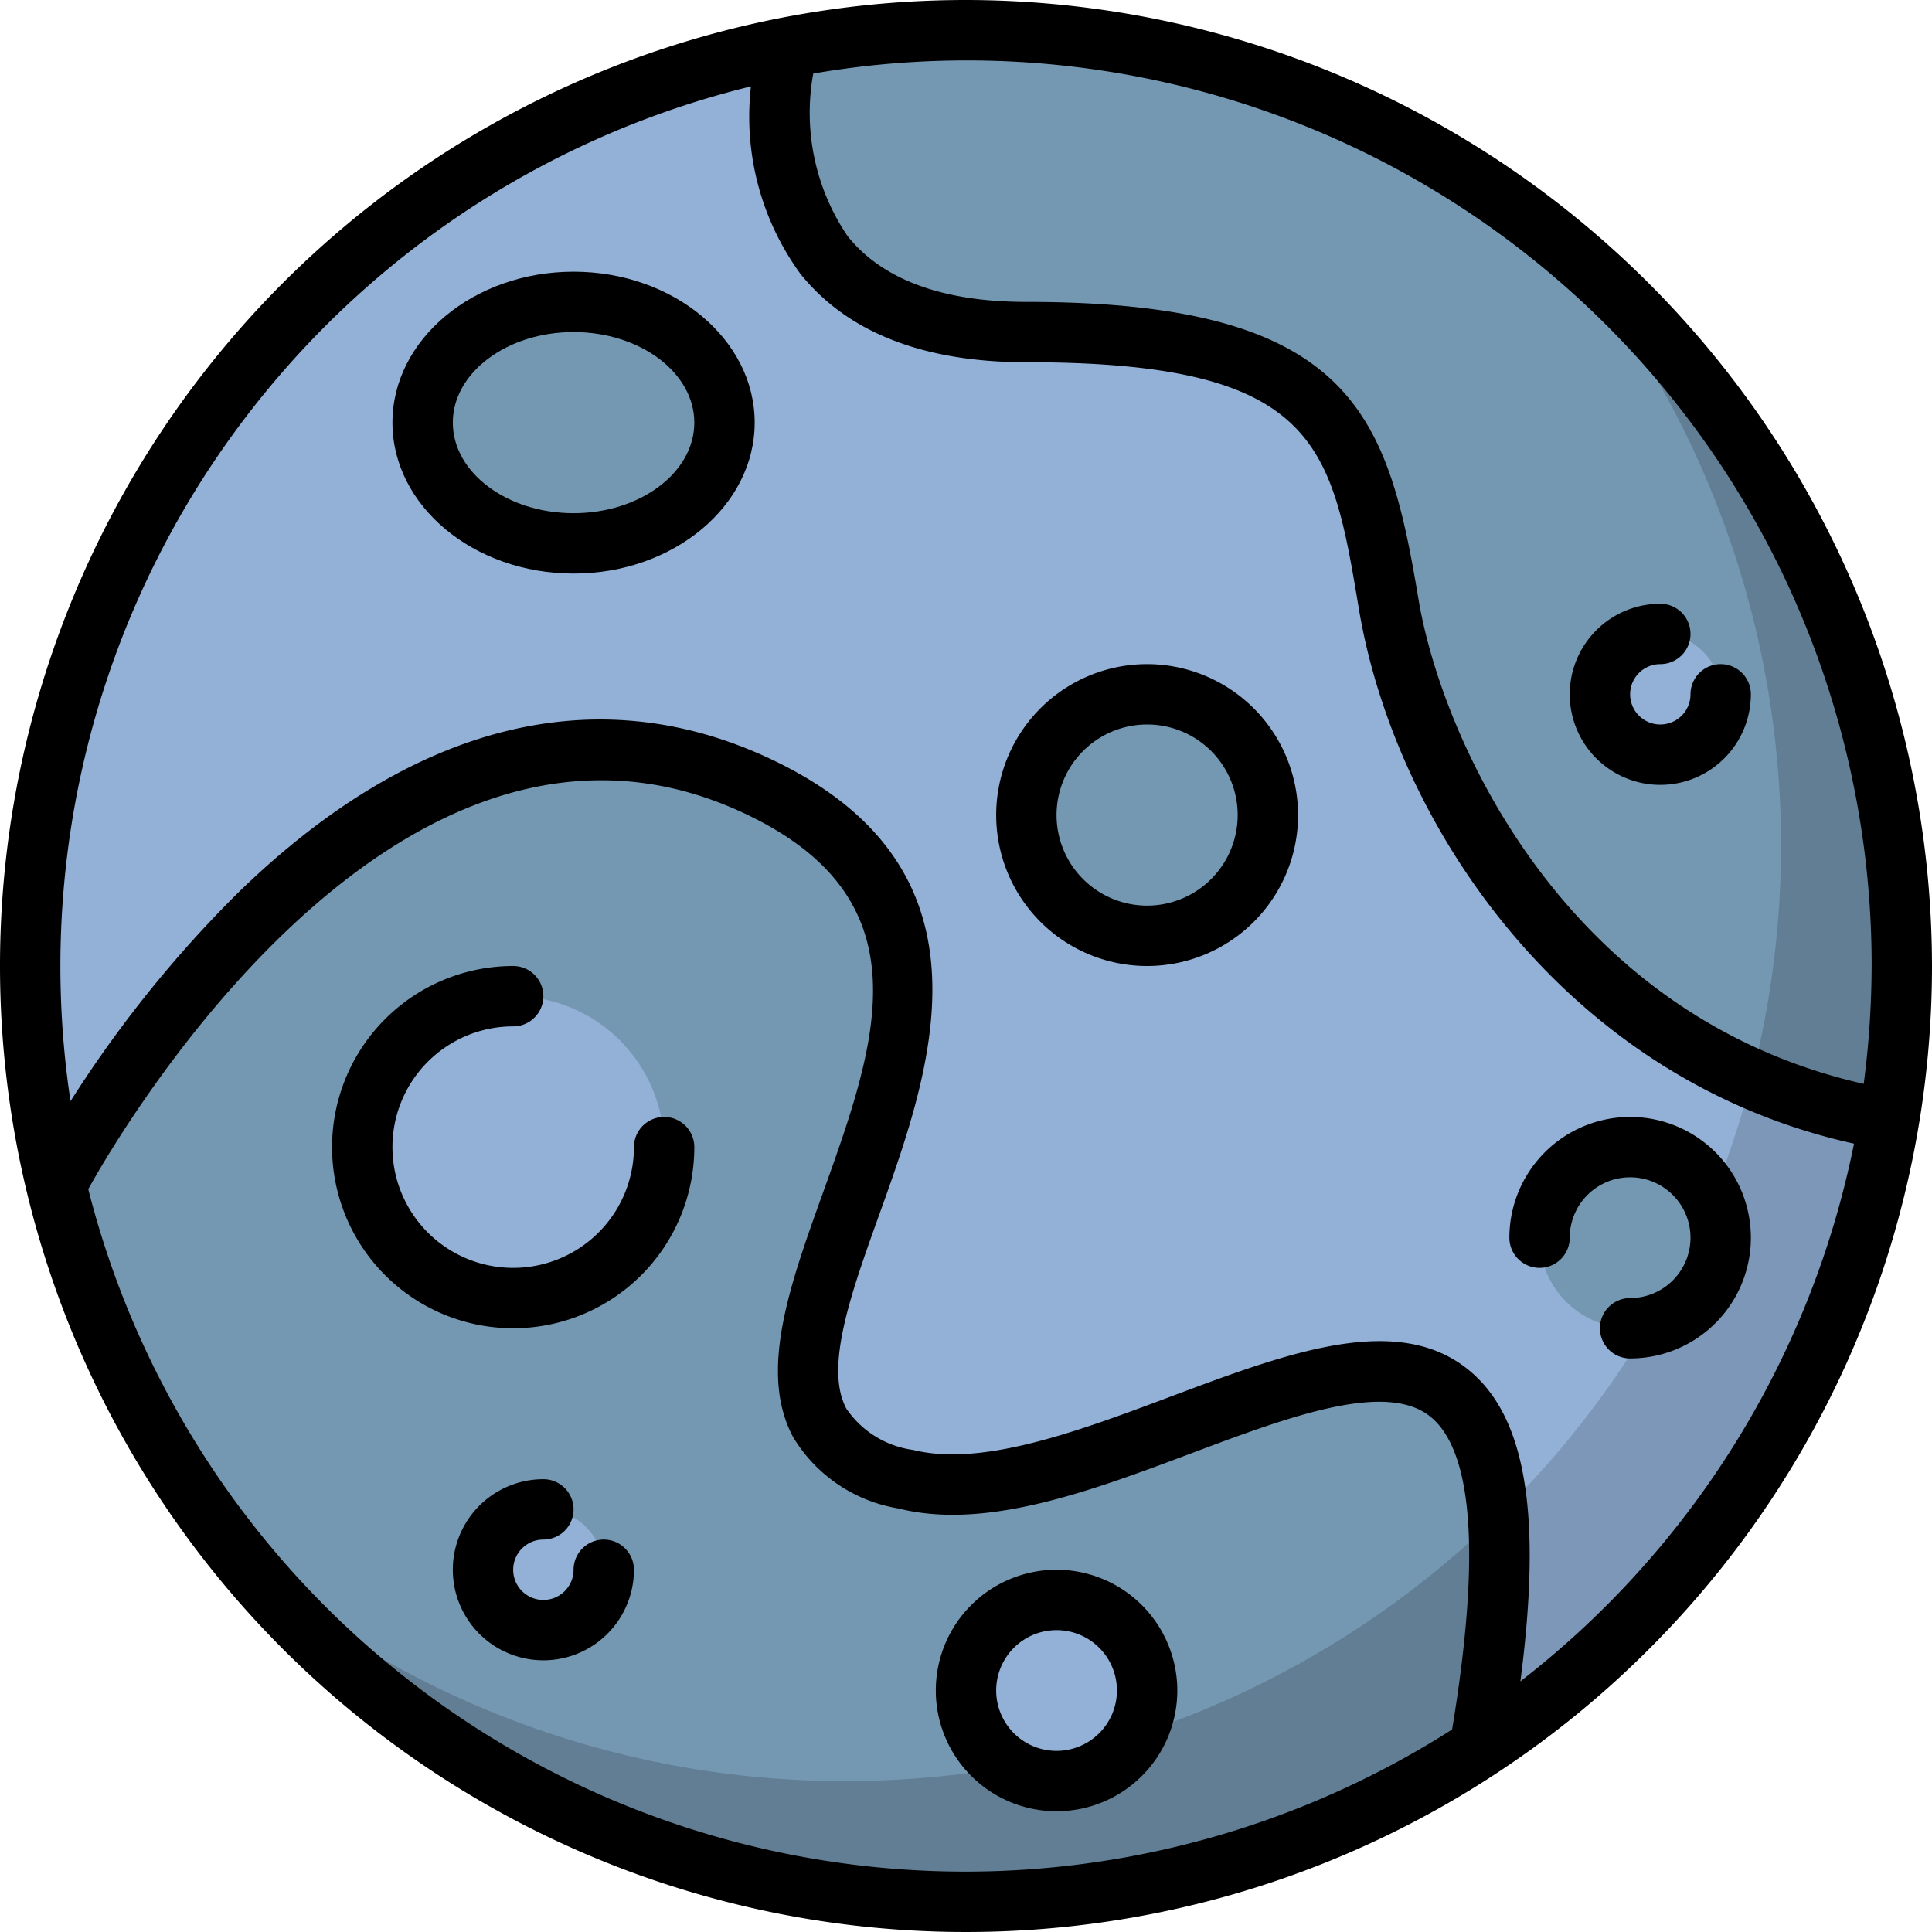 <svg height="512" viewBox="0 0 64 64" width="512" xmlns="http://www.w3.org/2000/svg"><g id="_13-pluto" data-name="13-pluto"><circle cx="32" cy="32" fill="#93b1d7" r="31"/><path d="m51.827 8.173a30.997 30.997 0 0 1 -43.655 43.654 30.998 30.998 0 1 0 43.655-43.654z" fill="#7d97b8"/><path d="m34 11c10 0 11 3 12 9 .906 5.439 5.941 14.144 16.554 17.218a31.01 31.01 0 0 0 -36.926-35.56c-.013 3.845 1.219 9.341 8.372 9.341z" fill="#7598b2"/><path d="m51.827 8.173a31.001 31.001 0 0 1 6.268 27.264 24.935 24.935 0 0 0 4.458 1.781 30.956 30.956 0 0 0 -10.727-29.046z" fill="#617e94"/><ellipse cx="19" cy="14" fill="#7598b2" rx="5" ry="4"/><path d="m30 49c-10.129-2.532 7.806-16.597-5-23-9.922-4.961-18.834 6.146-23.187 13.04a30.99 30.99 0 0 0 47.088 18.942c4.346-22.253-11.318-7.087-18.901-8.982z" fill="#7598b2"/><path d="m28 59a30.871 30.871 0 0 1 -19.793-7.143 30.973 30.973 0 0 0 40.694 6.125 28.676 28.676 0 0 0 .687-7.745 30.89 30.89 0 0 1 -21.588 8.763z" fill="#617e94"/><circle cx="38" cy="27" fill="#7598b2" r="4"/><circle cx="54" cy="41" fill="#7598b2" r="3"/><g fill="#93b1d7"><circle cx="55" cy="23" r="2"/><circle cx="18" cy="52" r="2"/><circle cx="35" cy="56" r="3"/><circle cx="17" cy="38" r="5"/></g><path d="m32 0a32 32 0 1 0 32 32 32.036 32.036 0 0 0 -32-32zm30 32a30.1 30.1 0 0 1 -.262 3.904c-9.896-2.239-13.98-11.439-14.751-16.068-1.016-6.098-2.188-9.835-12.986-9.835-2.765 0-4.756-.73-5.918-2.172a7.276 7.276 0 0 1 -1.143-5.392 29.97 29.97 0 0 1 35.061 29.564zm-59.076 7.393c.679-1.238 10.061-17.84 21.657-12.485 6.182 2.853 4.473 7.615 2.662 12.656-1.088 3.031-2.117 5.895-.97 8.042a5.022 5.022 0 0 0 3.484 2.363c2.904.729 6.375-.575 9.731-1.835 3.164-1.187 6.435-2.415 7.911-1.192 1.411 1.169 1.645 4.654.704 10.35a29.972 29.972 0 0 1 -45.179-17.899zm47.441 16.303c.722-5.526.181-8.744-1.69-10.294-2.368-1.962-6.021-.592-9.889.86-3.069 1.151-6.246 2.338-8.543 1.768a3.192 3.192 0 0 1 -2.206-1.366c-.729-1.364.154-3.822 1.088-6.424 1.747-4.865 4.139-11.527-3.706-15.148-5.722-2.641-11.771-1.105-17.49 4.44a39.426 39.426 0 0 0 -5.593 6.946 30 30 0 0 1 22.54-33.616 8.839 8.839 0 0 0 1.638 6.208c1.56 1.944 4.078 2.93 7.486 2.93 9.653 0 10.107 2.729 11.014 8.165 1.185 7.107 6.82 15.606 16.403 17.72a30.034 30.034 0 0 1 -11.052 17.812z"/><path d="m19 9c-3.309 0-6 2.243-6 5s2.691 5 6 5 6-2.243 6-5-2.691-5-6-5zm0 8c-2.206 0-4-1.346-4-3s1.794-3 4-3 4 1.346 4 3-1.794 3-4 3z"/><path d="m22 37a1.0 1 0 0 0 -1 1 4 4 0 1 1 -4-4 1 1 0 0 0 0-2 6 6 0 1 0 6 6 1.0 1 0 0 0 -1-1z"/><path d="m38 22a5 5 0 1 0 5 5 5.006 5.006 0 0 0 -5-5zm0 8a3 3 0 1 1 3-3 3.003 3.003 0 0 1 -3 3z"/><path d="m35 52a4 4 0 1 0 4 4 4.004 4.004 0 0 0 -4-4zm0 6a2 2 0 1 1 2-2 2.002 2.002 0 0 1 -2 2z"/><path d="m55 26a3.003 3.003 0 0 0 3-3 1 1 0 0 0 -2 0 1 1 0 1 1 -1-1 1 1 0 0 0 0-2 3 3 0 0 0 0 6z"/><path d="m20 51a1.0 1 0 0 0 -1 1 1 1 0 1 1 -1-1 1 1 0 0 0 0-2 3 3 0 1 0 3 3 1.0 1 0 0 0 -1-1z"/><path d="m54 37a4.004 4.004 0 0 0 -4 4 1 1 0 0 0 2 0 2 2 0 1 1 2 2 1 1 0 0 0 0 2 4 4 0 0 0 0-8z"/></g></svg>